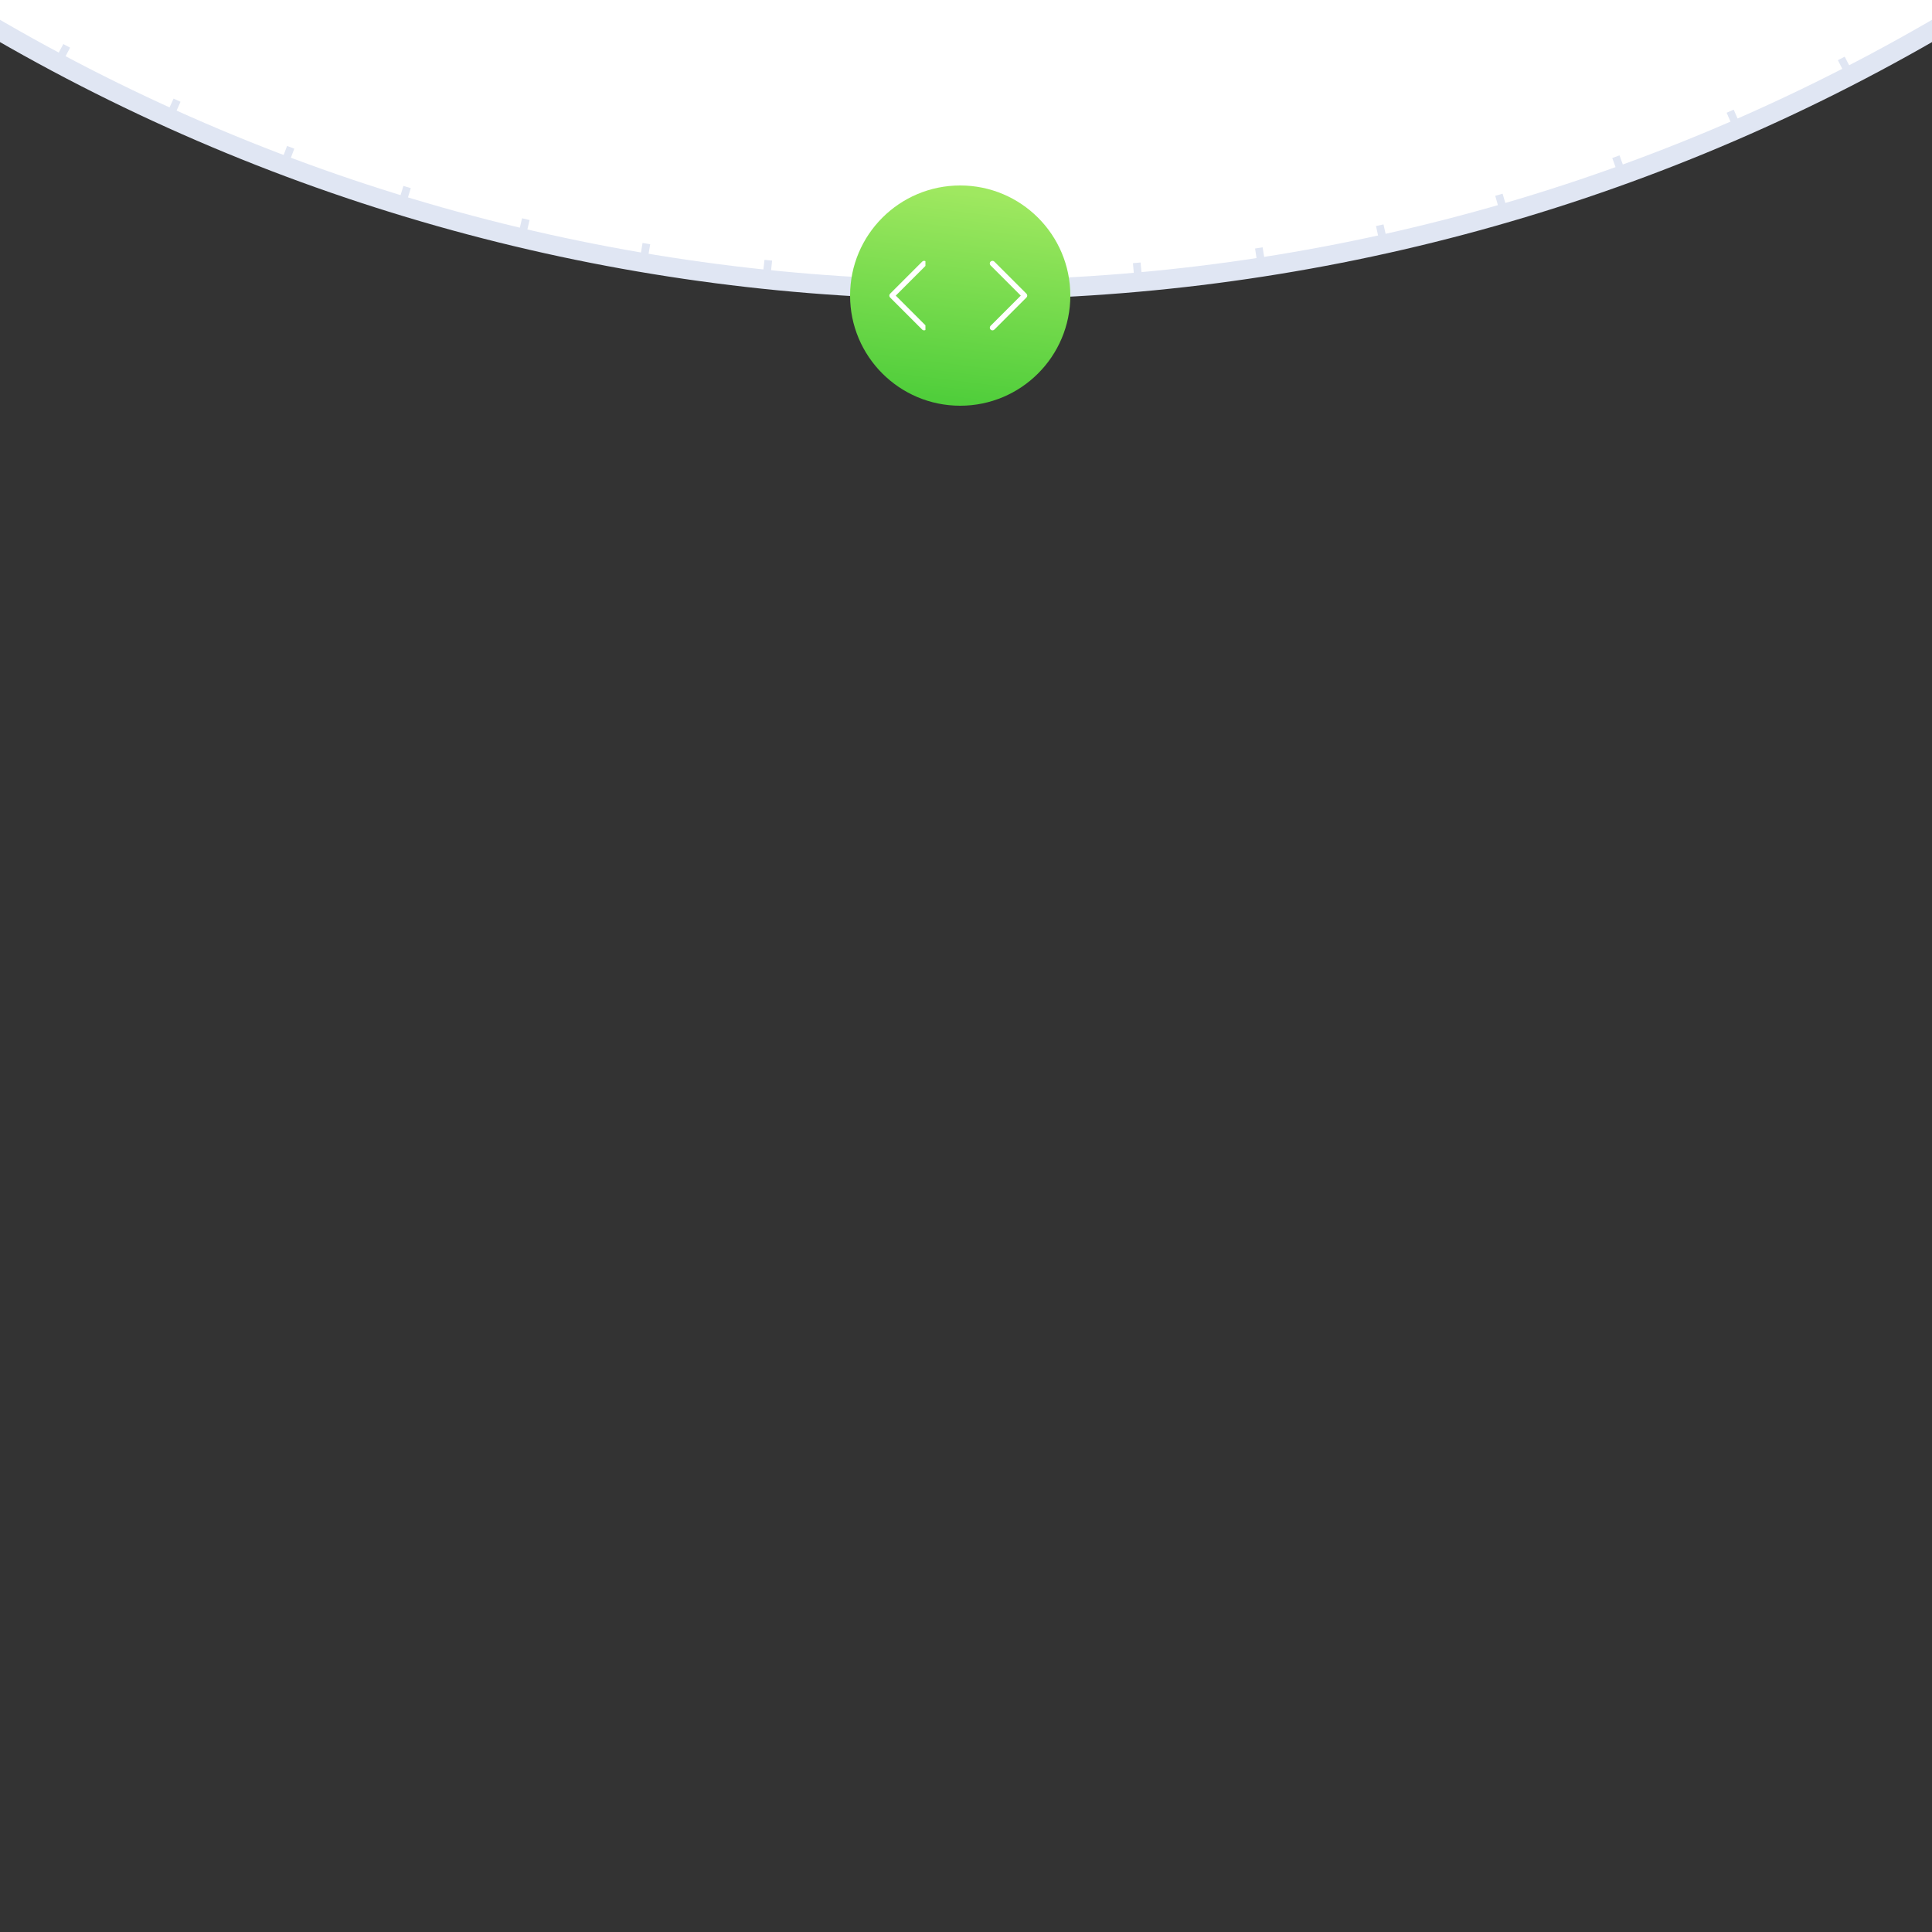   <svg  class="scale_row" height="500" width="500" xmlns="http://www.w3.org/2000/svg">
                        <rect width="100%" height="100%" fill="#333333" stroke="none"/>
                        <circle cx="50%" cy="-85%" r="100%" stroke="#E0E6F3" stroke-width="5" fill="#FFF"/>
                        <circle cx="50%" cy="-85%" r="99.5%" stroke="#E0E6F3" stroke-width="5" fill="none" stroke-dasharray="2, 30"/>
                        
                        <path d="M0 19C0 8.507 8.507 0 19 0C29.493 0 38 8.507 38 19C38 29.493 29.493 38 19 38C8.507 38 0 29.493 0 19Z" fill="url(#paint0_linear_403_3486) " transform="translate(220 48), scale(1.5)"/>
<g clip-path="url(#clip0_403_3486)" transform="translate(218.5, 48) scale(1.5)">
<path d="M8.882 19.003L14.097 13.788C14.277 13.608 14.277 13.316 14.097 13.135C13.917 12.955 13.624 12.955 13.444 13.135L7.903 18.676C7.723 18.857 7.723 19.149 7.903 19.329L13.444 24.87C13.627 25.048 13.92 25.043 14.097 24.859C14.27 24.68 14.27 24.396 14.097 24.218L8.882 19.003Z" fill="white"/>
</g>
<g clip-path="url(#clip1_403_3486)" transform="translate(220.5, 48) scale(1.5)">
<path d="M29.118 19.003L23.903 13.788C23.723 13.608 23.723 13.316 23.903 13.135C24.083 12.955 24.376 12.955 24.556 13.135L30.097 18.676C30.277 18.857 30.277 19.149 30.097 19.329L24.556 24.87C24.372 25.048 24.08 25.043 23.903 24.859C23.73 24.68 23.73 24.396 23.903 24.218L29.118 19.003Z" fill="white"/>
</g>
<defs>
<linearGradient id="paint0_linear_403_3486" x1="10.239" y1="-3.30061e-08" x2="5.845" y2="35.574" gradientUnits="userSpaceOnUse">
<stop stop-color="#9FE860"/>
<stop offset="1" stop-color="#50CE3B"/>
</linearGradient>
<clipPath id="clip0_403_3486">
<rect width="12" height="12" fill="white" transform="translate(2 13)"/>
</clipPath>
<clipPath id="clip1_403_3486">
<rect width="12" height="12" fill="white" transform="matrix(-1 0 0 1 35 13)"/>
</clipPath>
</defs>
</svg>